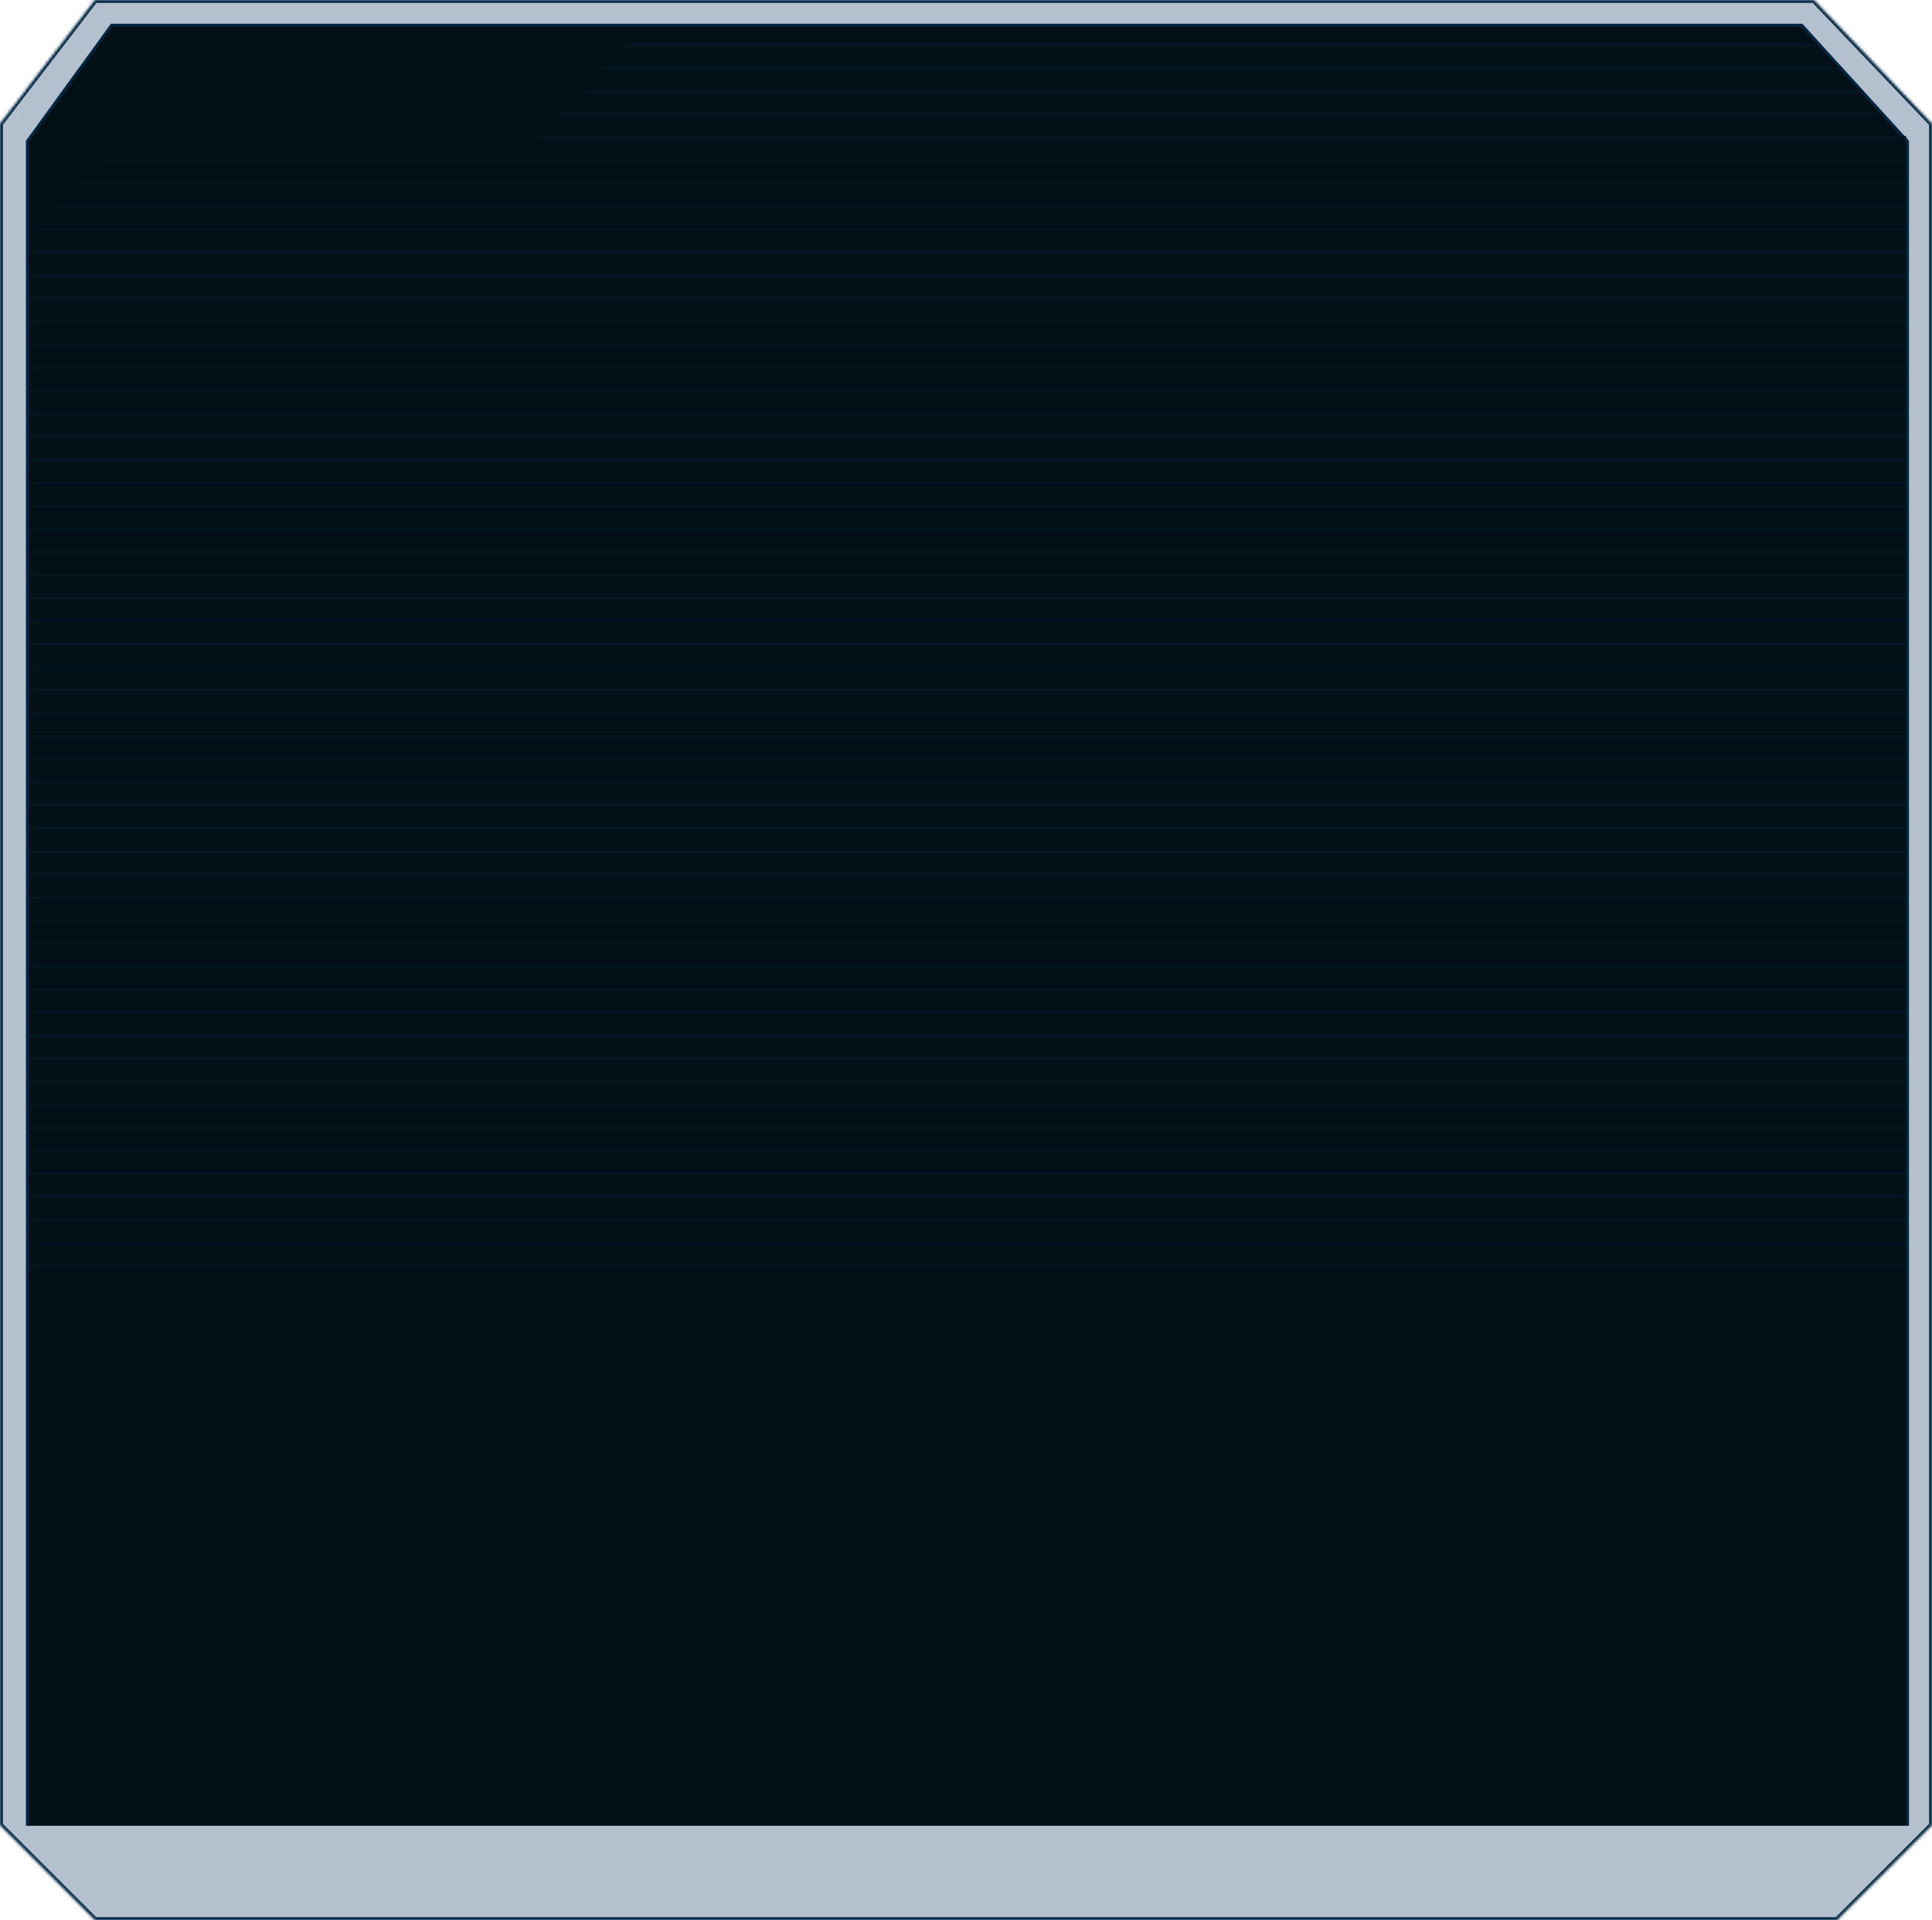 <svg xmlns="http://www.w3.org/2000/svg" width="671" height="667" fill="none"><mask id="a" fill="#fff"><path fill-rule="evenodd" d="M0 634V43L33 0h596.985L671 43v591l-33 33H33L0 634Zm383-190H217.662v185.051H383V444Z" clip-rule="evenodd"/></mask><path fill="#092D5D" fill-opacity=".3" fill-rule="evenodd" d="M0 634V43L33 0h596.985L671 43v591l-33 33H33L0 634Zm383-190H217.662v185.051H383V444Z" clip-rule="evenodd"/><path fill="#012640" d="m0 43-.793-.609-.207.27V43h1Zm0 591h-1v.414l.293.293L0 634ZM33 0v-1h-.493l-.3.391L33 0Zm596.985 0 .723-.69-.295-.31h-.428v1ZM671 43h1v-.4l-.276-.29L671 43Zm0 591 .707.707.293-.293V634h-1Zm-33 33v1h.414l.293-.293L638 667Zm-605 0-.707.707.293.293H33v-1Zm350-223h1v-1h-1v1Zm-165.338 0v-1h-1v1h1Zm0 185.051h-1v1h1v-1Zm165.338 0v1h1v-1h-1ZM383 514h-1 1ZM-1 43v591h2V43h-2ZM32.207-.609l-33 43L.793 43.61l33-43-1.586-1.22ZM217.015-1H33v2h184.015v-2Zm0 2h.647v-2h-.647v2Zm.647 0H383v-2H217.662v2Zm412.323-2H383v2h246.985v-2Zm41.739 43.31-41.016-43-1.447 1.38 41.015 43 1.448-1.38ZM672 238V43h-2v195h2Zm0 276V238h-2v276h2Zm0 120V514h-2v120h2Zm-33.293 33.707 33-33-1.414-1.414-33 33 1.414 1.414ZM383 668h255v-2H383v2Zm-350 0h350v-2H33v2ZM-.707 634.707l33 33 1.414-1.414-33-33-1.414 1.414ZM383 443H217.662v2H383v-2ZM218.662 629.051V444h-2v185.051h2Zm164.338-1H217.662v2H383v-2ZM382 514v115.051h2V514h-2Zm0-70v70h2v-70h-2Z" mask="url(#a)"/><g clip-path="url(#b)"><path fill="#021017" stroke="#012640" d="M180.977 8.75h444.802L662.5 49.09v585.66H9.5V49.059L38.755 8.75h142.222Z"/><path stroke="#031620" d="M10 335.75h652m-652 16h652m-652 16h652m-652 16h652m-652-40h652m-652 16h652m-652 16h652m-652 16h652m-652 16h652m-652 16h652m-652 16h652m-652-40h652m-652 16h652m-652 16h652m-652-160h652m-652 16h652m-652 16h652m-652 16h652m-652-40h652m-652 16h652m-652 16h652m-652 16h652m-652-120h652m-652 16h652m-652 16h652m-652 16h652m-652-40h652m-652 16h652m-652 16h652m-652 16h652m-652-120h652m-652 16h652m-652 16h652m-652 16h652m-652-40h652m-652 16h652m-652 16h652m-652 16h652m-650-120h650m-652 16h652m-652 16h652m-652 16h652m-652-40h652m-652 16h652m-652 16h652m-652 16h652m-445-120h414m-429 16h445m-460 16h475m-634 16h634m-453-40h430m-445 16h460m-618 16h626m-642 16h642"/></g><defs><clipPath id="b"><path fill="#fff" d="M9 8.25h654v626H9z"/></clipPath></defs></svg>
